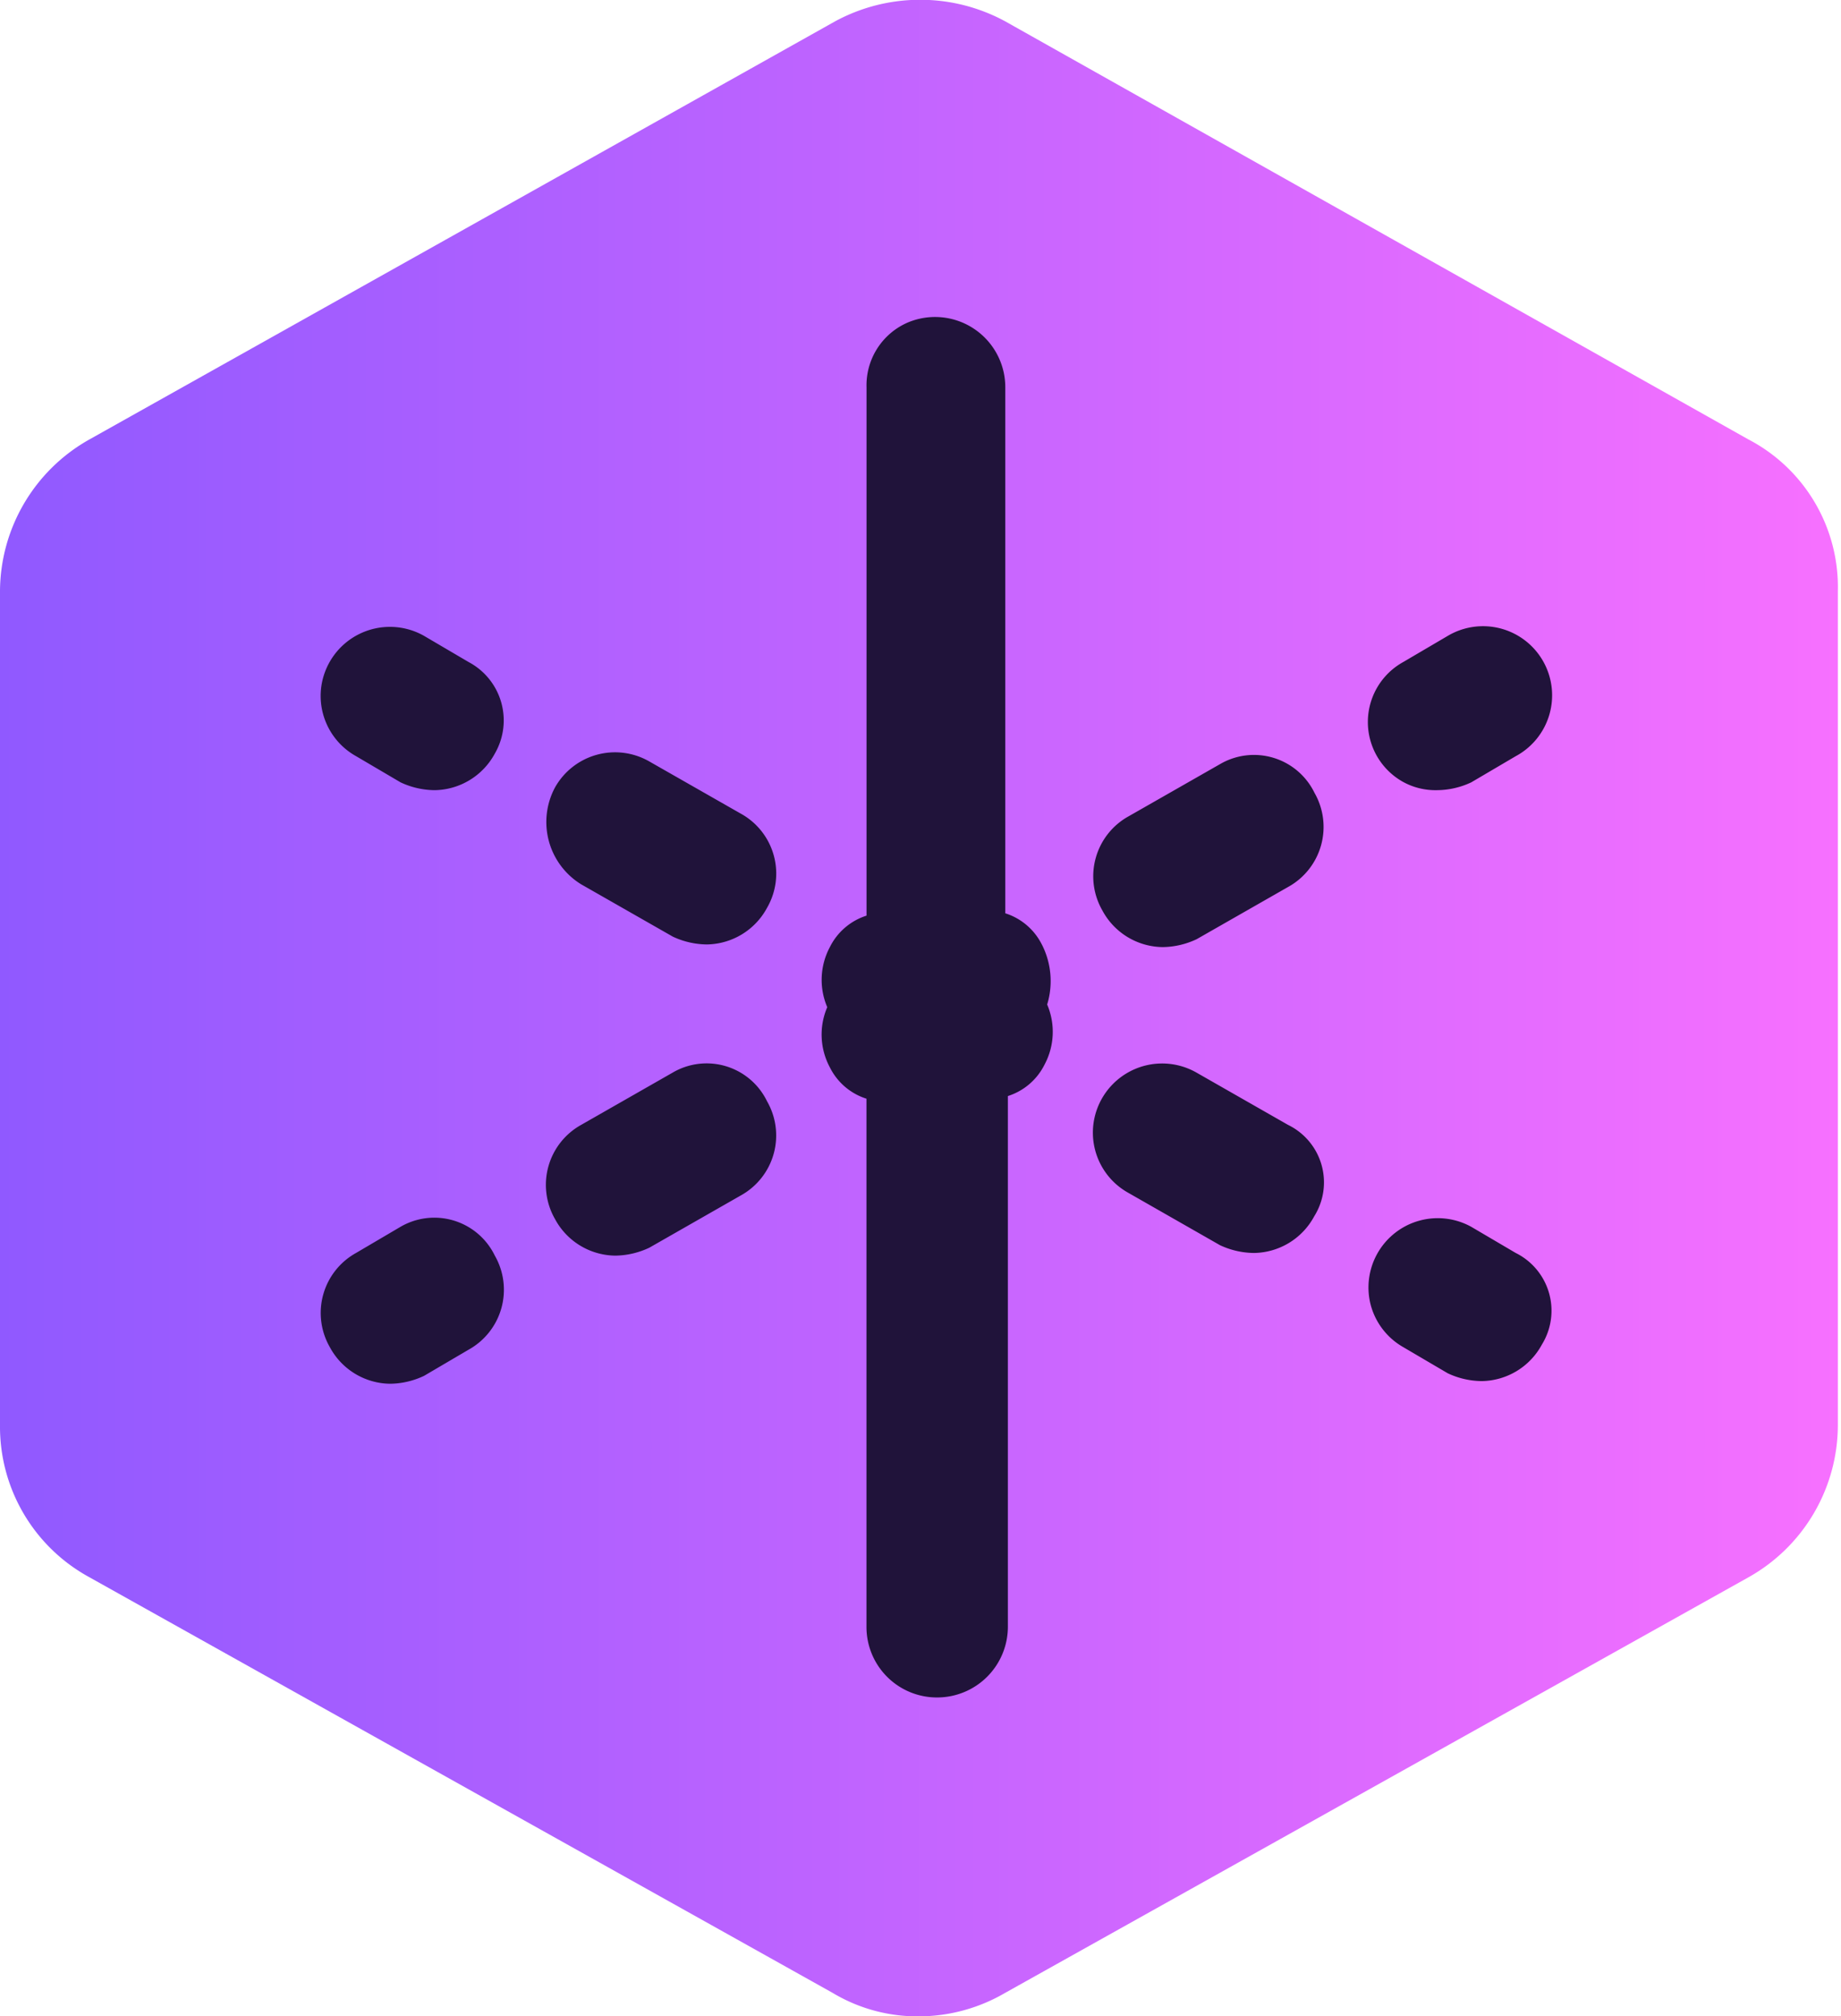 <?xml version="1.0" encoding="utf-8"?>
<svg width="137px" height="150px" fill="none" viewBox="0 0 137 150" xmlns="http://www.w3.org/2000/svg">
  <g clip-path="url(#a)" transform="matrix(4.7, 0, 0, 4.7, 0, 0)">
    <path fill="url(#b)" d="M27.69 6.96 15.916.338a2.826 2.826 0 0 0-2.694 0L1.409 6.96A2.767 2.767 0 0 0 0 9.36v13.204a2.712 2.712 0 0 0 1.41 2.4l11.771 6.581a2.61 2.61 0 0 0 1.368.373c.481-.001.953-.13 1.368-.373l11.772-6.58a2.766 2.766 0 0 0 1.41-2.401V9.36a2.637 2.637 0 0 0-1.41-2.401Z"/>
    <path fill="#20133A" d="m6.341 19.42-.704.414a1.086 1.086 0 0 0-.415 1.49 1.097 1.097 0 0 0 .954.58c.186-.002.37-.045.538-.125l.705-.414a1.085 1.085 0 0 0 .415-1.49 1.064 1.064 0 0 0-1.493-.455Zm4.311-2.442-1.45.828a1.086 1.086 0 0 0-.415 1.49 1.097 1.097 0 0 0 .953.58c.187-.002.37-.045.54-.125l1.45-.828a1.085 1.085 0 0 0 .415-1.49 1.063 1.063 0 0 0-1.493-.455Zm5.845-2.024a.976.976 0 0 0-.58-.497V6.134a1.112 1.112 0 0 0-1.541-1.03 1.082 1.082 0 0 0-.656 1.03v8.36a.98.98 0 0 0-.58.497 1.1 1.1 0 0 0-.042.952 1.098 1.098 0 0 0 .041.952.976.976 0 0 0 .58.497v8.36a1.116 1.116 0 0 0 1.12 1.118 1.12 1.12 0 0 0 1.119-1.117V17.35a.979.979 0 0 0 .58-.497 1.1 1.1 0 0 0 .042-.952 1.273 1.273 0 0 0-.083-.948Zm2.823-2.86-1.451.828a1.085 1.085 0 0 0-.415 1.49 1.097 1.097 0 0 0 .954.58c.186-.002.37-.045.539-.125l1.45-.828a1.085 1.085 0 0 0 .415-1.49 1.065 1.065 0 0 0-1.492-.455Zm3.436.414c.186-.002.37-.044.539-.124l.704-.414a1.094 1.094 0 1 0-1.077-1.904l-.705.414a1.085 1.085 0 0 0-.013 1.891c.168.095.359.142.552.137Zm1.243 7.326-.704-.414a1.097 1.097 0 0 0-1.59 1.245c.077.278.26.515.512.659l.705.414c.168.08.352.122.539.124a1.1 1.1 0 0 0 .953-.58 1.02 1.02 0 0 0-.415-1.448Zm-3.606-2.028-1.45-.828a1.097 1.097 0 0 0-1.631.818 1.09 1.09 0 0 0 .553 1.086l1.45.828c.169.08.353.122.54.124a1.1 1.1 0 0 0 .953-.58 1.012 1.012 0 0 0-.415-1.448ZM9.201 13.998l1.451.828c.169.08.353.122.54.124a1.1 1.1 0 0 0 .953-.58 1.083 1.083 0 0 0-.415-1.49l-1.45-.827a1.09 1.09 0 0 0-1.493.413 1.158 1.158 0 0 0 .414 1.532ZM7.42 10.48l-.705-.414a1.097 1.097 0 0 0-1.63.818 1.092 1.092 0 0 0 .553 1.086l.704.414c.169.08.353.122.54.124a1.1 1.1 0 0 0 .953-.58 1.046 1.046 0 0 0-.415-1.448Z"/>
  </g>
  <defs>
    <linearGradient id="b" x1="0" x2="29.103" y1="15.958" y2="15.958" gradientUnits="userSpaceOnUse">
      <stop stop-color="#9059FF"/>
      <stop offset="1" stop-color="#F770FF"/>
    </linearGradient>
    <clipPath id="a">
      <path fill="#fff" d="M0 0h32v33H0z"/>
    </clipPath>
  </defs>
</svg>
